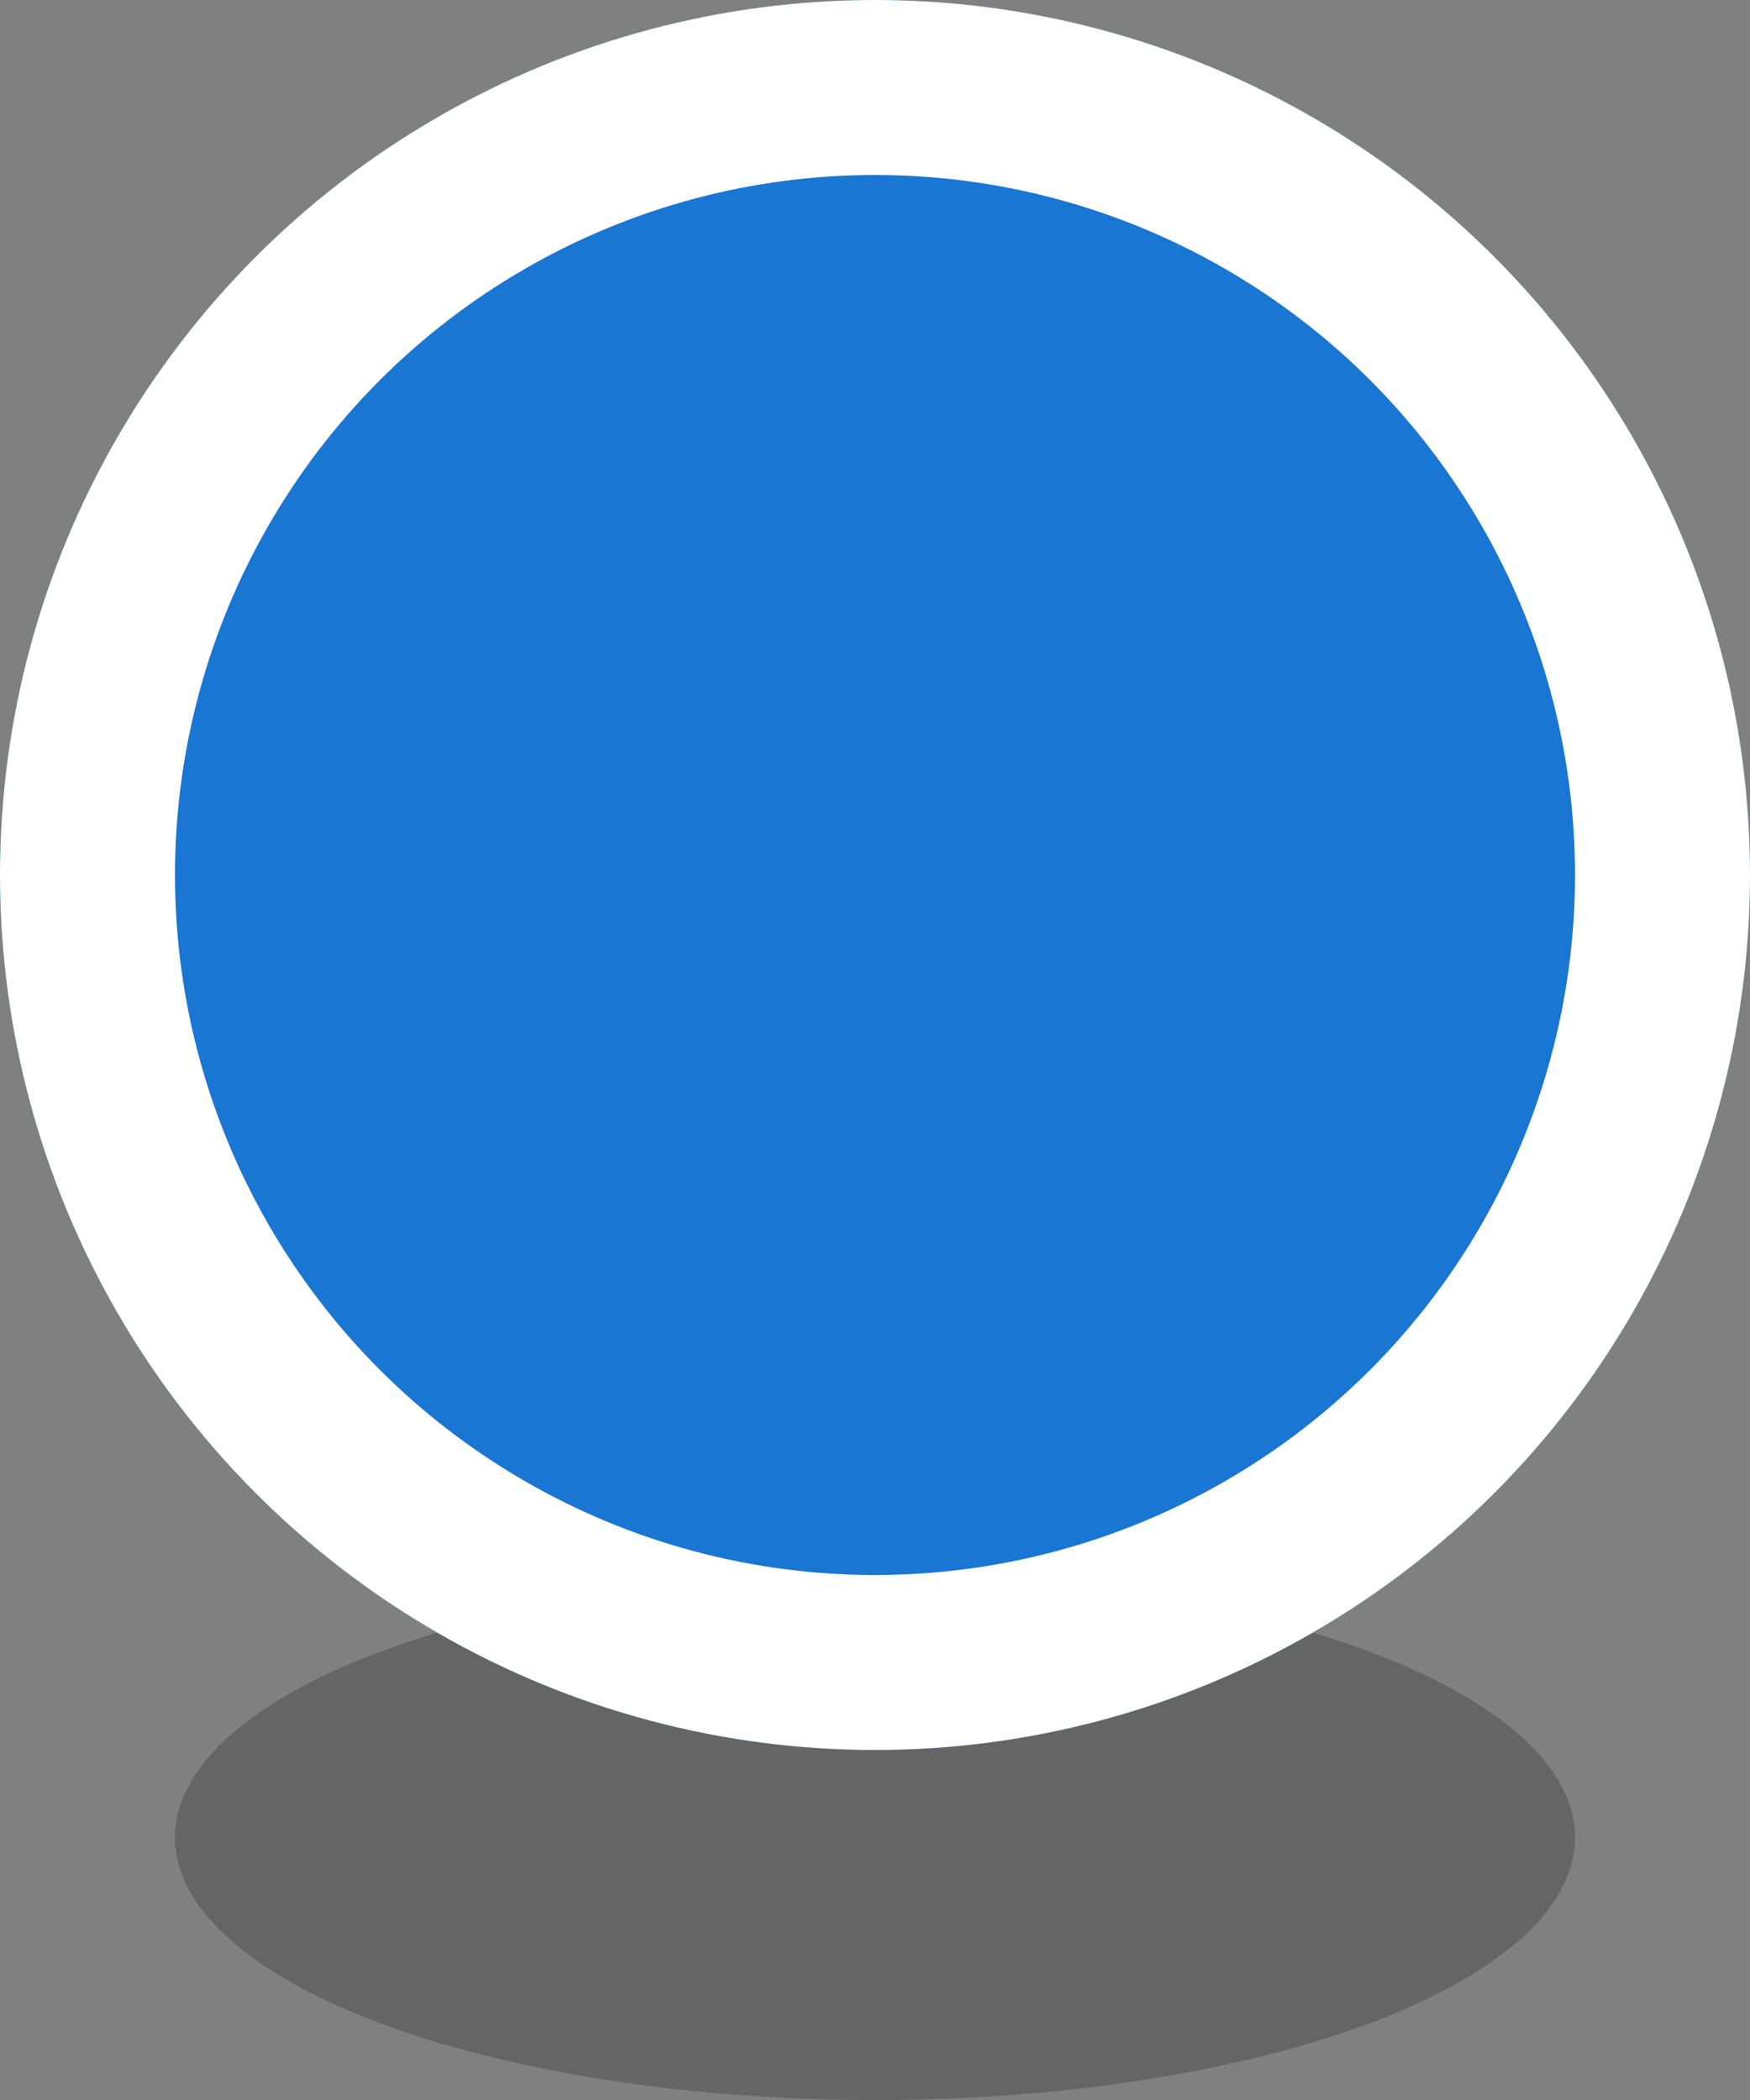 <?xml version="1.0" encoding="UTF-8"?>
<svg width="10px" height="12px" viewBox="0 0 10 12" version="1.1" xmlns="http://www.w3.org/2000/svg" xmlns:xlink="http://www.w3.org/1999/xlink">
    <rect x="0" y="0" width="10" height="12" fill="#808080" stroke="none"/>
    <!-- Generator: Sketch 49 (51002) - http://www.bohemiancoding.com/sketch -->
    <title>04_Blue previously viewed zoomed out pin</title>
    <desc>Created with Sketch.</desc>
    <defs>
        <circle id="path-1" cx="5" cy="5" r="5"></circle>
    </defs>
    <g id="Exported-Map-Pins" stroke="none" stroke-width="1" fill="none" fill-rule="evenodd">
        <g id="HMVT-7060--New-pin-styles" transform="translate(-403, -335)">
            <g id="04_Blue-previously-viewed-zoomed-out-pin" transform="translate(403, 335)">
                <ellipse id="Oval" fill-opacity="0.4" fill="#3C3C3C" cx="5" cy="10.5" rx="4" ry="1.5"></ellipse>
                <g id="Oval-12">
                    <use fill="#1976D2" fill-rule="evenodd" xlink:href="#path-1"></use>
                    <circle stroke="#FFFFFF" stroke-width="1" cx="5" cy="5" r="4.5"></circle>
                </g>
            </g>
        </g>
    </g>
</svg>